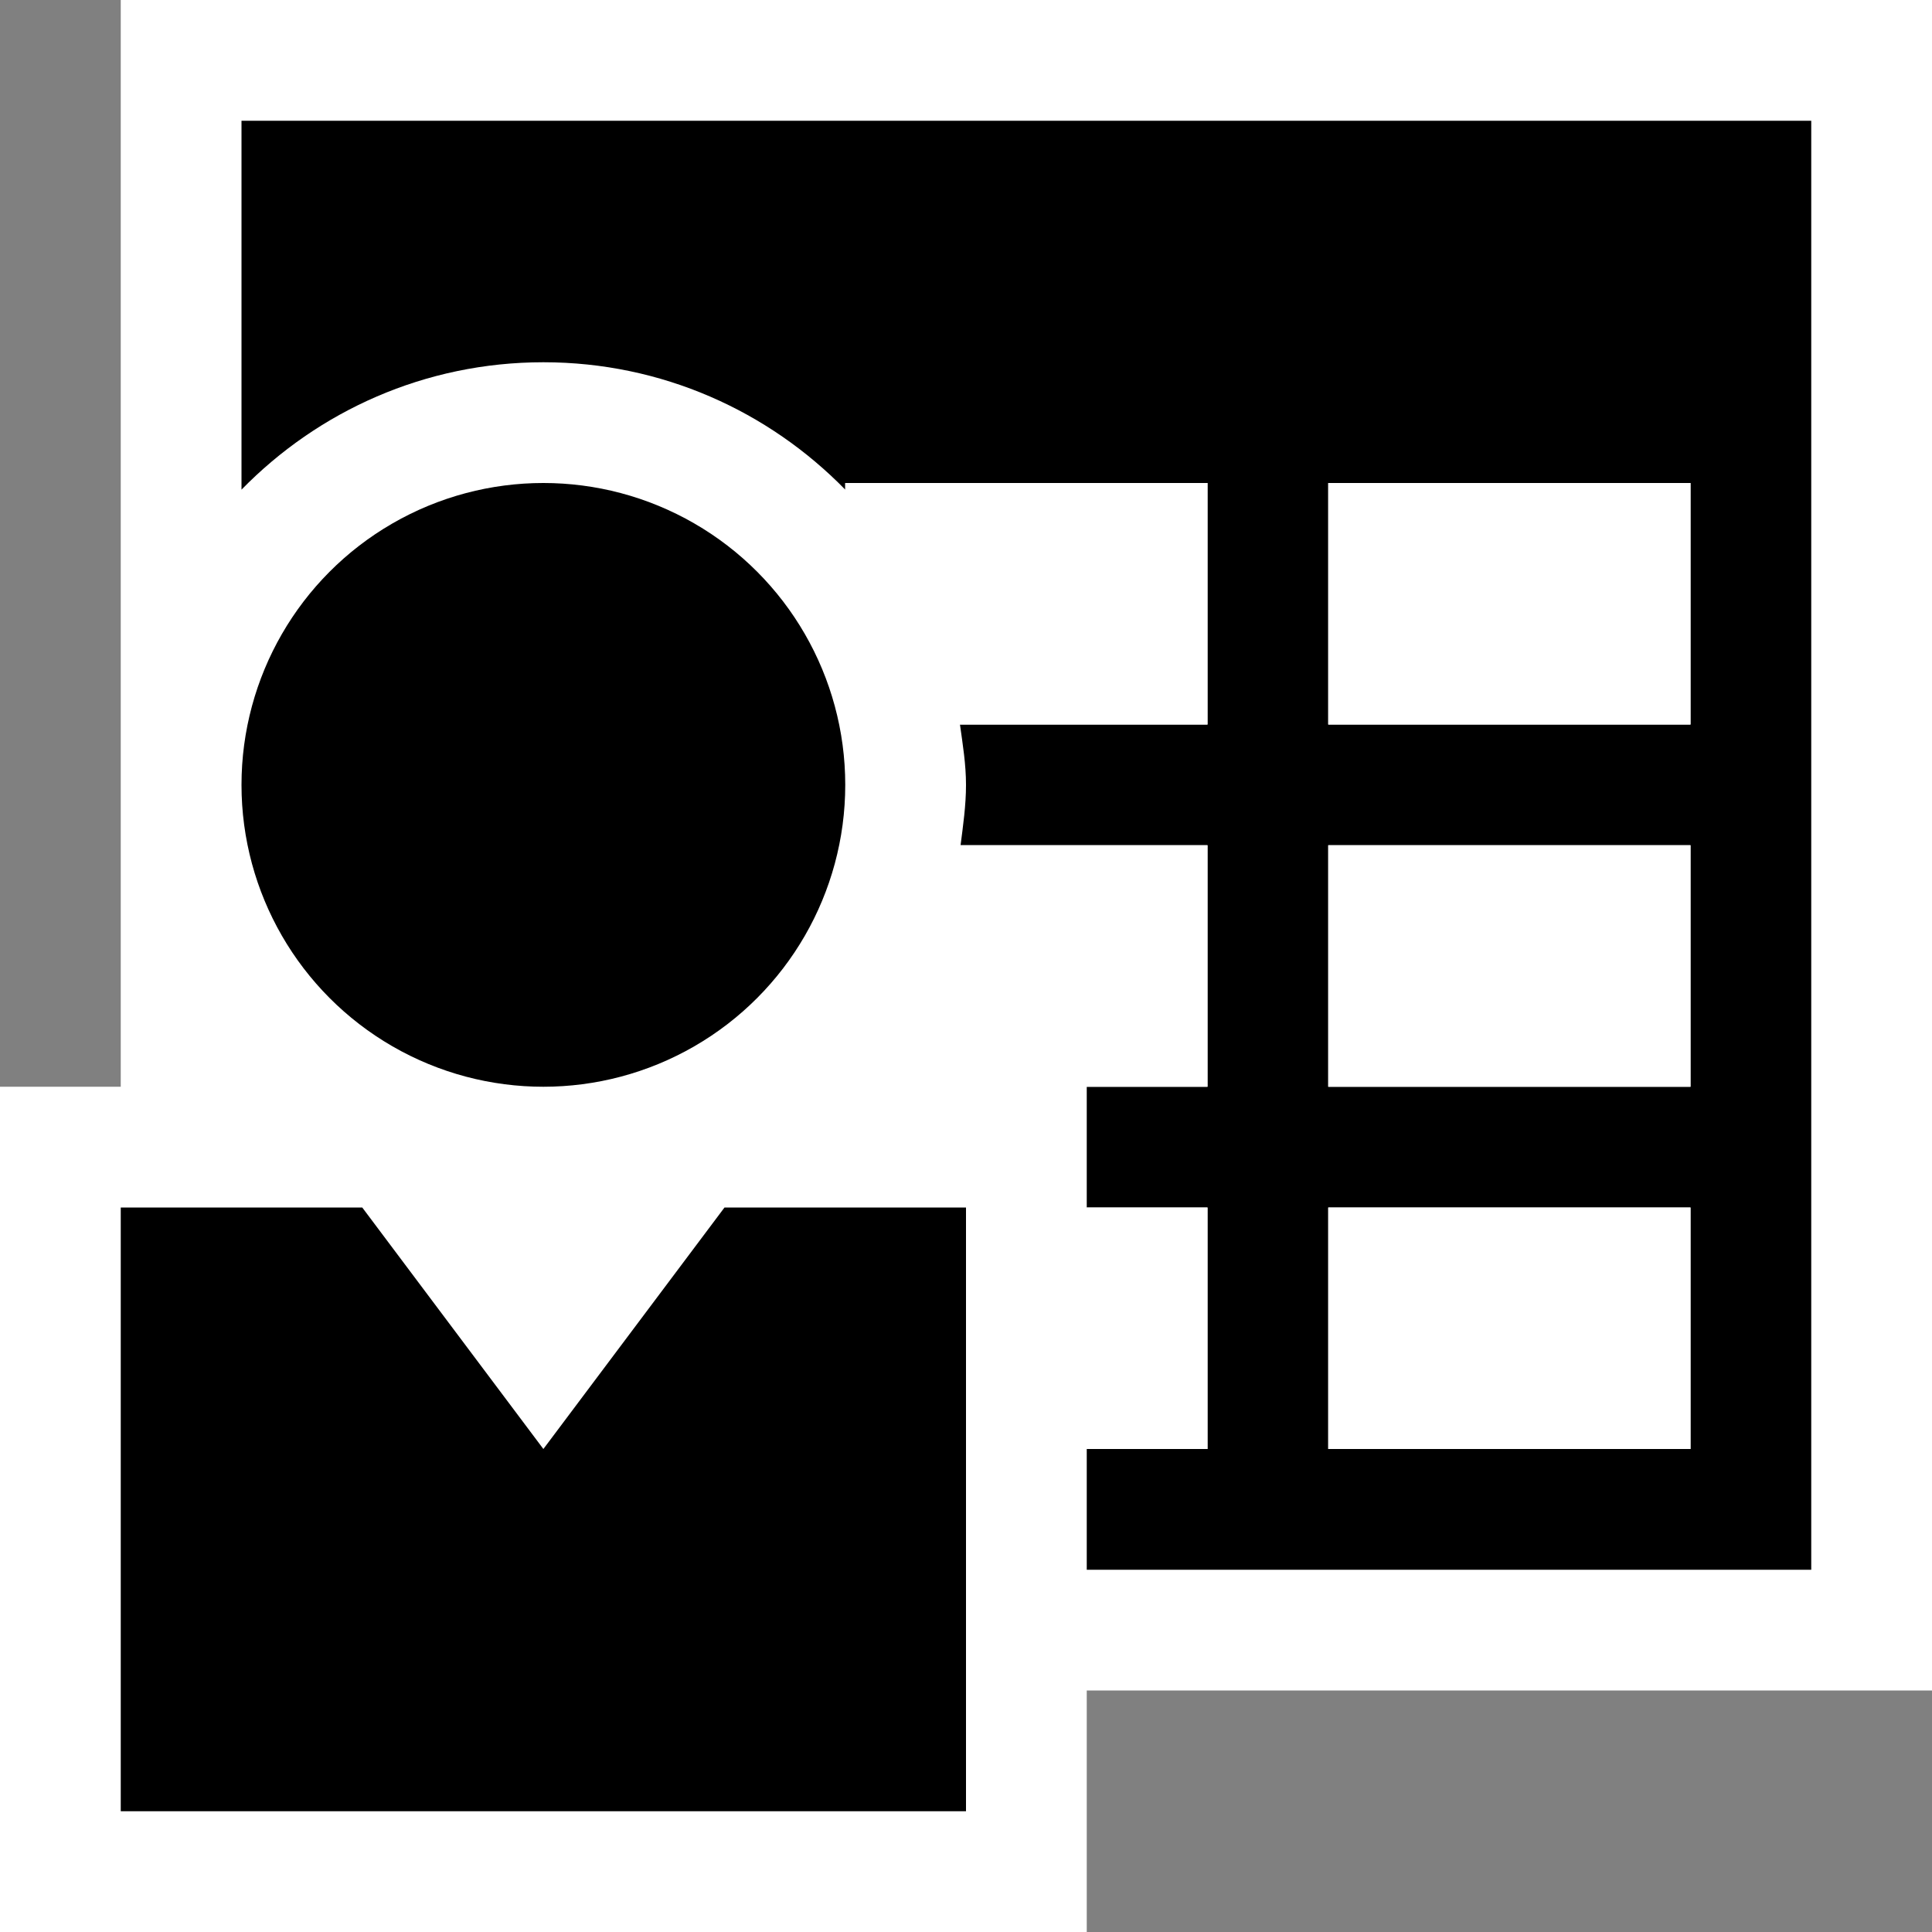 <svg xmlns="http://www.w3.org/2000/svg" viewBox="0 0 16 16"><rect x="0" y="0" width="16" height="16" fill="#808080" stroke="none"/><style>.st0{fill:white}.st1{fill:white}.st2{fill:black}.st3{fill:white}</style><path class="st0" d="M16 0H1v9H0v7h9v-2h7z" id="outline"/><g id="icon_x5F_bg"><path class="st1" d="M11 10h3v2h-3zM11 4h3v2h-3zM11 7h3v2h-3z"/><circle class="st2" cx="4.5" cy="6.5" r="2.5"/><path class="st2" d="M4.5 12L3 10H1v5h7v-5H6z"/><path class="st2" d="M2 1v3.055C2.635 3.405 3.519 3 4.5 3s1.865.405 2.5 1.055V4h3v2H7.95c.023.165.05.329.05.5s-.024.335-.045.5H10v2H9v1h1v2H9v1h6V1H2zm12 11h-3v-2h3v2zm0-3h-3V7h3v2zm0-3h-3V4h3v2z"/></g><g id="icon_x5F_fg"><path class="st3" d="M7 4.055c.506.518.841 1.194.95 1.945H10V4H7v.055zM9 10h1v2H9zM7 9h3V7H7.955c-.1.777-.418 1.476-.955 2zM11 4h3v2h-3zM11 7h3v2h-3zM11 10h3v2h-3z"/></g></svg>